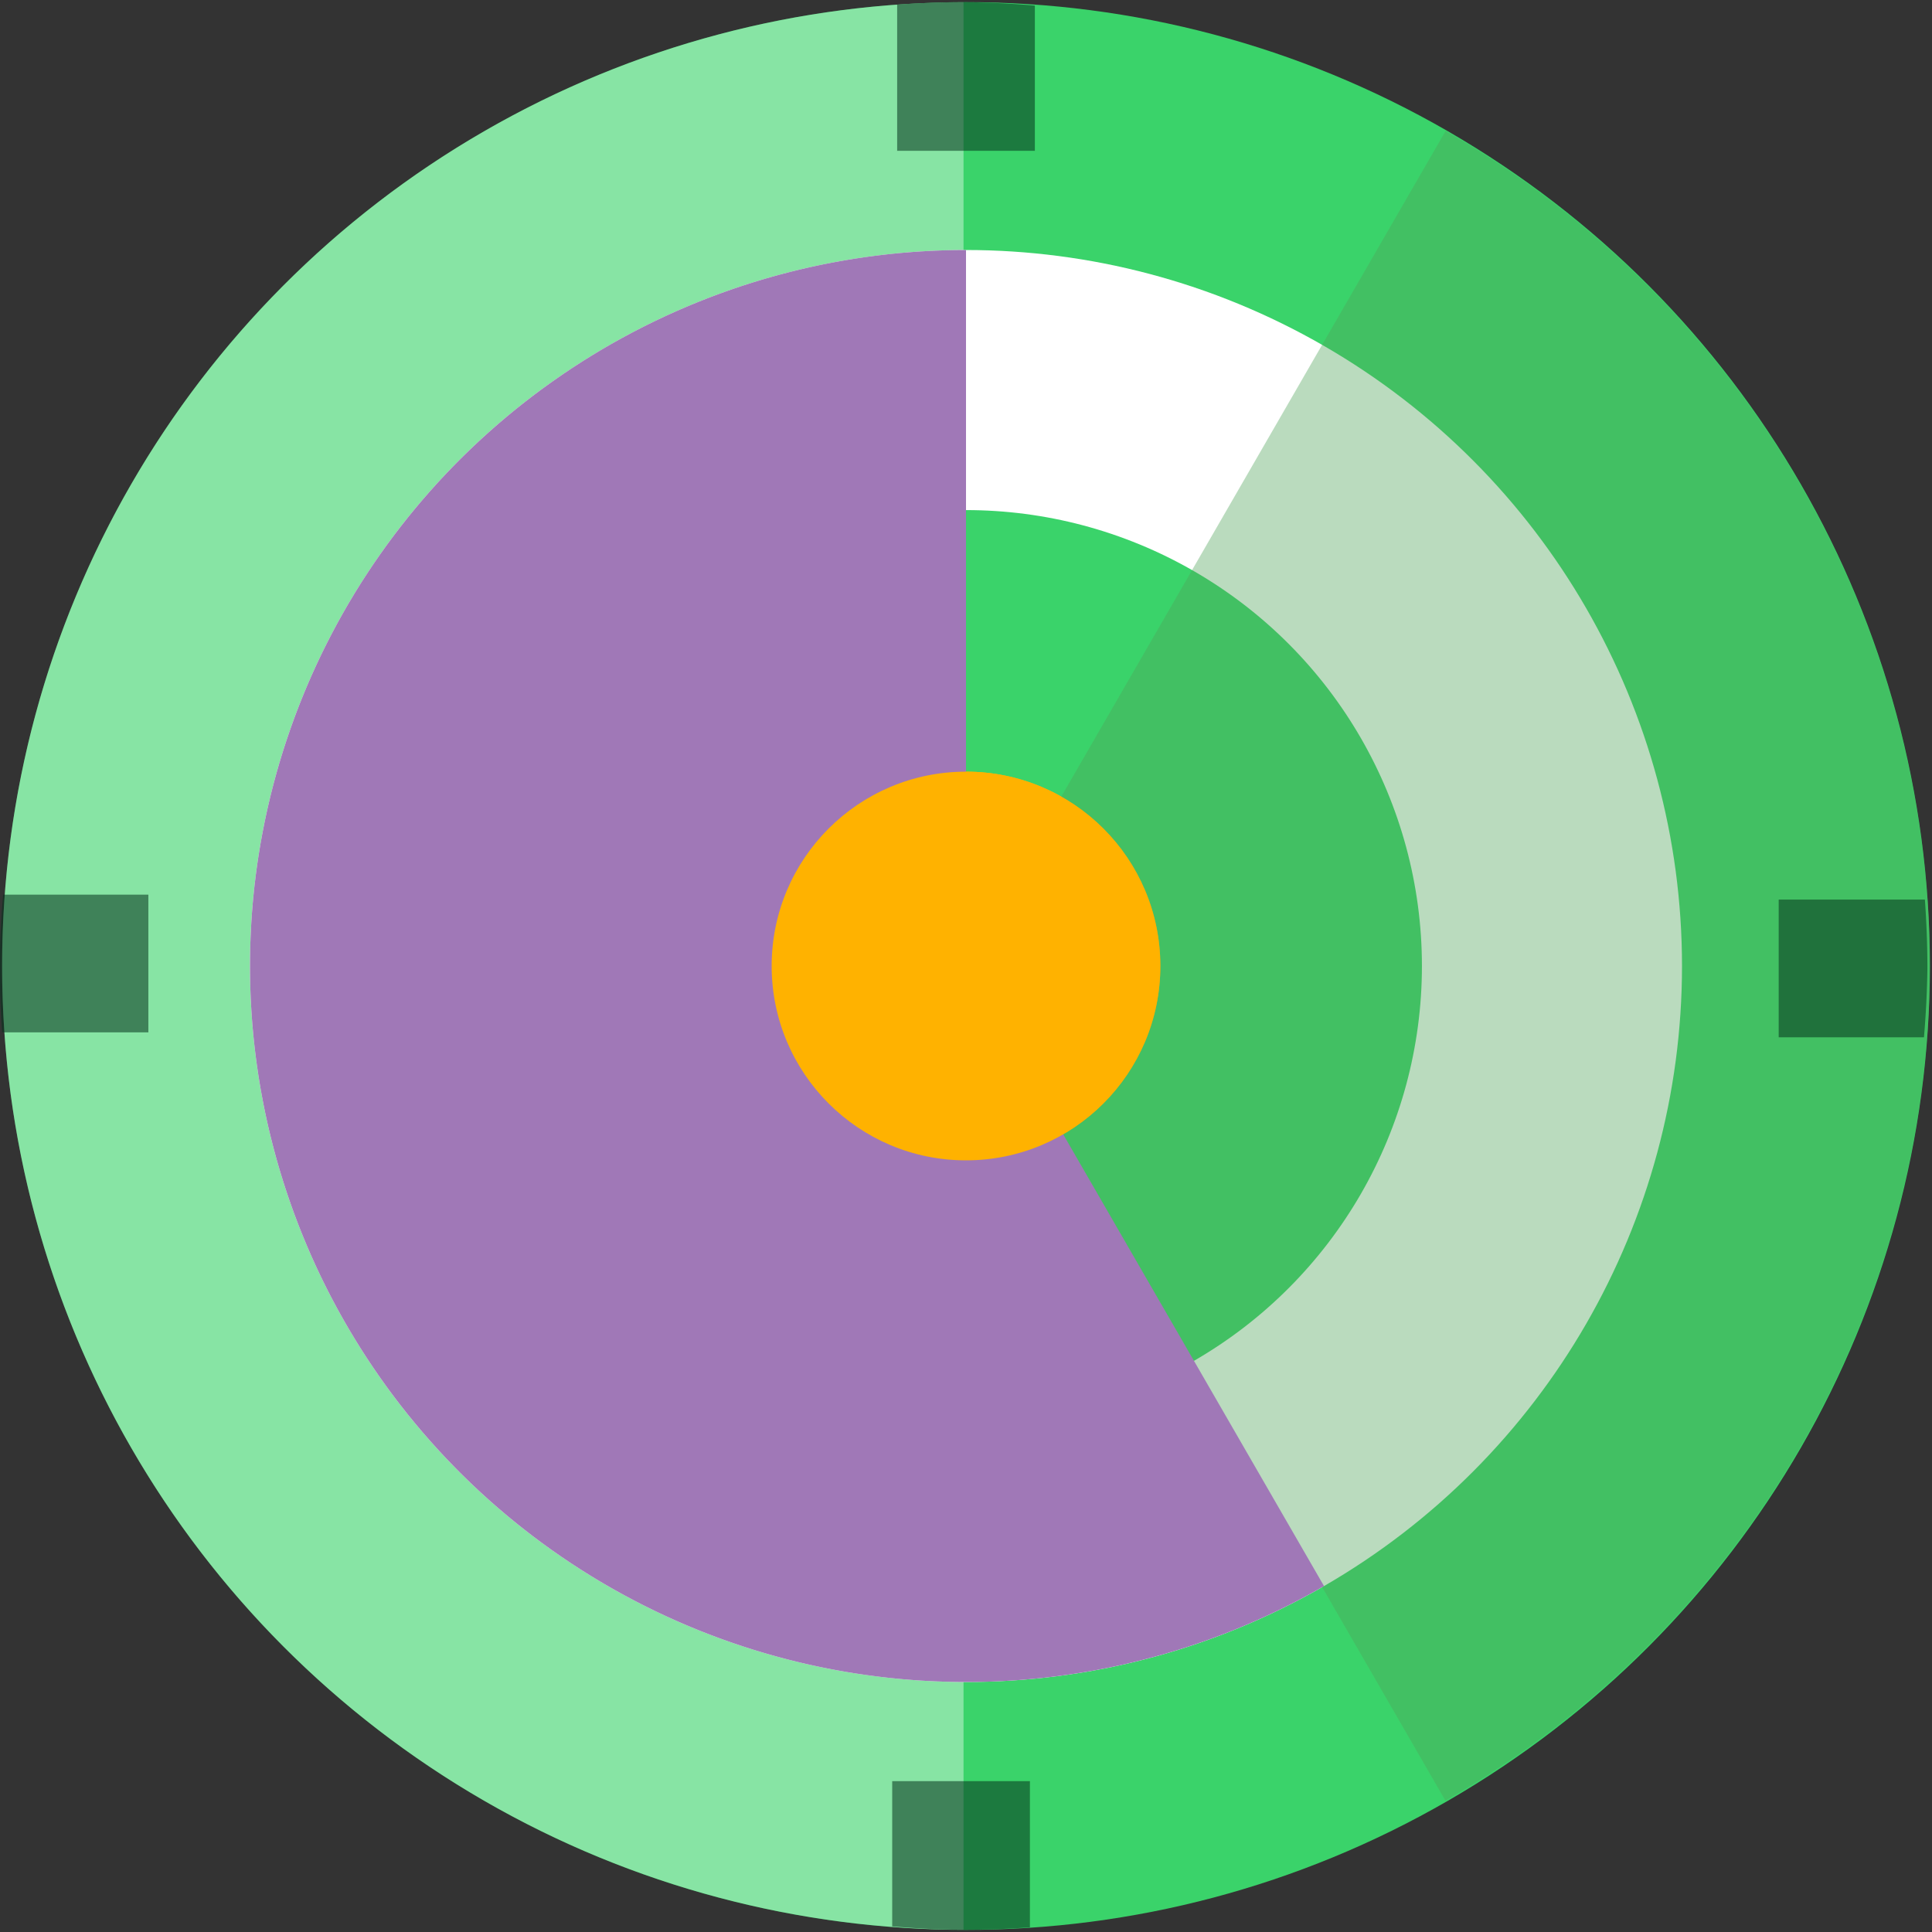 <?xml version="1.0" encoding="UTF-8" standalone="no"?>
<!-- Created with Inkscape (http://www.inkscape.org/) -->

<svg
   xmlns:dc="http://purl.org/dc/elements/1.1/"
   xmlns:cc="http://creativecommons.org/ns#"
   xmlns:rdf="http://www.w3.org/1999/02/22-rdf-syntax-ns#"
   xmlns:svg="http://www.w3.org/2000/svg"
   xmlns="http://www.w3.org/2000/svg"
   xmlns:sodipodi="http://sodipodi.sourceforge.net/DTD/sodipodi-0.dtd"
   xmlns:inkscape="http://www.inkscape.org/namespaces/inkscape"
   width="50mm"
   height="50mm"
   viewBox="0 0 177.165 177.165"
   id="svg2"
   version="1.1"
   inkscape:version="0.91 r"
   sodipodi:docname="catbell_bare_green_prog_11.svg">
  <rect x="0" y="0" width="177.165" height="177.165" fill="#333333" stroke="none"/>
  <defs
     id="defs4" />
  <sodipodi:namedview
     id="base"
     pagecolor="#ffffff"
     bordercolor="#666666"
     borderopacity="1.0"
     inkscape:pageopacity="0.0"
     inkscape:pageshadow="2"
     inkscape:zoom="1.979899"
     inkscape:cx="21.981751"
     inkscape:cy="94.779667"
     inkscape:document-units="px"
     inkscape:current-layer="layer4"
     showgrid="false"
     inkscape:object-paths="true"
     inkscape:snap-intersection-paths="true"
     inkscape:object-nodes="true"
     inkscape:snap-smooth-nodes="true"
     inkscape:snap-midpoints="true"
     inkscape:snap-nodes="true"
     inkscape:window-width="1366"
     inkscape:window-height="696"
     inkscape:window-x="0"
     inkscape:window-y="24"
     inkscape:window-maximized="1"
     inkscape:snap-bbox="true"
     inkscape:bbox-paths="true"
     inkscape:bbox-nodes="true"
     inkscape:snap-bbox-edge-midpoints="true"
     inkscape:snap-bbox-midpoints="true"
     inkscape:snap-object-midpoints="true"
     inkscape:snap-center="false"
     inkscape:snap-others="false"
     showguides="false" />
  <g
     inkscape:label="base_circle"
     inkscape:groupmode="layer"
     id="layer1"
     transform="translate(0,-875.197)"
     style="display:inline">
    <circle
       style="opacity:1;fill:#3ad36a;fill-opacity:1;fill-rule:evenodd;stroke:none;stroke-width:7;stroke-miterlimit:4;stroke-dasharray:none;stroke-opacity:1"
       id="path4136"
       cx="88.583"
       cy="963.78"
       r="88.388" />
    <circle
       style="opacity:1;fill:#ffffff;fill-opacity:1;fill-rule:evenodd;stroke:none;stroke-width:7;stroke-miterlimit:4;stroke-dasharray:none;stroke-opacity:1"
       id="path4330"
       cx="88.583"
       cy="963.78"
       r="65.657" />
    <circle
       r="41.808"
       cy="963.78"
       cx="88.583"
       id="circle4358"
       style="opacity:1;fill:#3ad36a;fill-opacity:1;fill-rule:evenodd;stroke:none;stroke-width:7;stroke-miterlimit:4;stroke-dasharray:none;stroke-opacity:1" />
    <circle
       style="opacity:1;fill:#ffb200;fill-opacity:1;fill-rule:evenodd;stroke:none;stroke-width:7;stroke-miterlimit:4;stroke-dasharray:none;stroke-opacity:1"
       id="circle4386"
       cx="88.583"
       cy="963.78"
       r="17.822" />
    <path
       style="opacity:1;fill:#50a35a;fill-opacity:0.392;fill-rule:evenodd;stroke:none;stroke-width:7;stroke-miterlimit:4;stroke-dasharray:none;stroke-opacity:1"
       d="m 88.582,875.392 a 88.388,88.388 0 0 0 -7.543,0.377 88.388,88.388 0 0 1 7.543,-0.377 z m 5.008,0.25 a 88.388,88.388 0 0 1 4.934,0.359 88.388,88.388 0 0 0 -4.934,-0.359 z m -16.904,0.656 a 88.388,88.388 0 0 0 -4.396,0.664 88.388,88.388 0 0 1 4.396,-0.664 z m 25.037,0.188 a 88.388,88.388 0 0 1 5.705,0.996 88.388,88.388 0 0 0 -5.705,-0.996 z m -33.723,1.439 a 88.388,88.388 0 0 0 -4.289,1.096 88.388,88.388 0 0 1 4.289,-1.096 z m 41.736,0.146 a 88.388,88.388 0 0 1 6.393,1.789 88.388,88.388 0 0 0 -6.393,-1.789 z m 7.861,2.324 a 88.388,88.388 0 0 1 6.947,2.719 88.388,88.388 0 0 0 -6.947,-2.719 z m -58.061,0.01 a 88.388,88.388 0 0 0 -4.172,1.523 88.388,88.388 0 0 1 4.172,-1.523 z m 65.674,3.029 a 88.388,88.388 0 0 1 7.346,3.758 88.388,88.388 0 0 0 -7.346,-3.758 z m -73.846,0.285 a 88.388,88.388 0 0 0 -4.002,1.934 88.388,88.388 0 0 1 4.002,-1.934 z m 81.203,3.479 -44.213,76.578 44.197,76.551 a 88.388,88.388 0 0 0 44.418,-76.549 88.388,88.388 0 0 0 -44.402,-76.58 z m -89.037,0.652 a 88.388,88.388 0 0 0 -3.748,2.299 88.388,88.388 0 0 1 3.748,-2.299 z m -7.348,4.871 a 88.388,88.388 0 0 0 -3.523,2.68 88.388,88.388 0 0 1 3.523,-2.68 z m -6.82,5.576 a 88.388,88.388 0 0 0 -3.242,3.021 88.388,88.388 0 0 1 3.242,-3.021 z m -6.275,6.275 a 88.388,88.388 0 0 0 -2.875,3.273 88.388,88.388 0 0 1 2.875,-3.273 z m -5.588,6.84 a 88.388,88.388 0 0 0 -2.541,3.555 88.388,88.388 0 0 1 2.541,-3.555 z m -4.857,7.334 a 88.388,88.388 0 0 0 -2.188,3.812 88.388,88.388 0 0 1 2.188,-3.812 z m -4.113,7.801 a 88.388,88.388 0 0 0 -1.801,4.021 88.388,88.388 0 0 1 1.801,-4.021 z m -3.318,8.18 a 88.388,88.388 0 0 0 -1.389,4.182 88.388,88.388 0 0 1 1.389,-4.182 z m -2.486,8.475 a 88.388,88.388 0 0 0 -0.961,4.281 88.388,88.388 0 0 1 0.961,-4.281 z m -1.627,8.691 a 88.388,88.388 0 0 0 -0.527,4.342 88.388,88.388 0 0 1 0.527,-4.342 z m -0.904,11.885 a 88.388,88.388 0 0 0 0.377,7.545 88.388,88.388 0 0 1 -0.377,-7.545 z m 0.904,11.889 a 88.388,88.388 0 0 0 0.666,4.408 88.388,88.388 0 0 1 -0.666,-4.408 z m 1.625,8.678 a 88.388,88.388 0 0 0 1.1,4.307 88.388,88.388 0 0 1 -1.1,-4.307 z m 2.494,8.504 a 88.388,88.388 0 0 0 1.508,4.129 88.388,88.388 0 0 1 -1.508,-4.129 z m 3.309,8.156 a 88.388,88.388 0 0 0 1.936,4.004 88.388,88.388 0 0 1 -1.936,-4.004 z m 4.1,7.775 a 88.388,88.388 0 0 0 2.342,3.82 88.388,88.388 0 0 1 -2.342,-3.82 z m 4.875,7.363 a 88.388,88.388 0 0 0 2.705,3.559 88.388,88.388 0 0 1 -2.705,-3.559 z m 5.6,6.854 a 88.388,88.388 0 0 0 3.021,3.242 88.388,88.388 0 0 1 -3.021,-3.242 z m 6.252,6.252 a 88.388,88.388 0 0 0 3.322,2.92 88.388,88.388 0 0 1 -3.322,-2.92 z m 6.801,5.562 a 88.388,88.388 0 0 0 3.639,2.603 88.388,88.388 0 0 1 -3.639,-2.603 z m 7.348,4.877 a 88.388,88.388 0 0 0 3.883,2.227 88.388,88.388 0 0 1 -3.883,-2.227 z m 89.002,0.666 a 88.388,88.388 0 0 1 -9.404,4.693 88.388,88.388 0 0 0 9.404,-4.693 z m -81.191,3.459 a 88.388,88.388 0 0 0 4.078,1.824 88.388,88.388 0 0 1 -4.078,-1.824 z m 71.619,1.309 a 88.388,88.388 0 0 1 -7.498,2.76 88.388,88.388 0 0 0 7.498,-2.76 z m -63.451,2.008 a 88.388,88.388 0 0 0 4.258,1.416 88.388,88.388 0 0 1 -4.258,-1.416 z m 54.857,1.115 a 88.388,88.388 0 0 1 -6.795,1.752 88.388,88.388 0 0 0 6.795,-1.752 z m -46.4,1.373 a 88.388,88.388 0 0 0 4.381,0.982 88.388,88.388 0 0 1 -4.381,-0.982 z m 37.539,0.844 a 88.388,88.388 0 0 1 -5.973,0.918 88.388,88.388 0 0 0 5.973,-0.918 z m -28.852,0.789 a 88.388,88.388 0 0 0 4.441,0.539 88.388,88.388 0 0 1 -4.441,-0.539 z m 19.795,0.504 a 88.388,88.388 0 0 1 -7.836,0.412 88.388,88.388 0 0 0 7.836,-0.412 z"
       id="circle4622"
       inkscape:connector-curvature="0" />
    <path
       style="opacity:1;fill:#ffffff;fill-opacity:0.392;fill-rule:evenodd;stroke:none;stroke-width:7;stroke-miterlimit:4;stroke-dasharray:none;stroke-opacity:1"
       d="M 88.355,0.203 A 88.388,88.388 0 0 0 0.193,88.582 88.388,88.388 0 0 0 88.355,176.959 l 0,-176.756 z"
       transform="translate(0,875.197)"
       id="circle4527"
       inkscape:connector-curvature="0" />
    <path
       style="opacity:1;fill:#04321d;fill-opacity:0.549;fill-rule:evenodd;stroke:none;stroke-width:7;stroke-miterlimit:4;stroke-dasharray:none;stroke-opacity:1"
       d="m 88.582,875.391 a 88.388,88.388 0 0 0 -6.312,0.23 l 0,13.406 12.627,0 0,-13.32 a 88.388,88.388 0 0 0 -6.314,-0.316 z"
       id="rect4206"
       inkscape:connector-curvature="0"
       inkscape:transform-center-x="-0.22633467"
       inkscape:transform-center-y="-81.568801" />
    <path
       inkscape:transform-center-y="-0.22633329"
       inkscape:transform-center-x="81.568801"
       inkscape:connector-curvature="0"
       id="path4210"
       d="m -0.031,963.553 a 88.388,88.388 0 0 0 0.23,6.312 l 13.406,0 0,-12.627 -13.32,0 a 88.388,88.388 0 0 0 -0.316,6.314 z"
       style="opacity:1;fill:#04321d;fill-opacity:0.549;fill-rule:evenodd;stroke:none;stroke-width:7;stroke-miterlimit:4;stroke-dasharray:none;stroke-opacity:1" />
    <path
       inkscape:transform-center-y="81.568819"
       inkscape:transform-center-x="0.22633437"
       inkscape:connector-curvature="0"
       id="path4212"
       d="m 88.131,1052.166 a 88.388,88.388 0 0 0 6.312,-0.231 l 0,-13.406 -12.627,0 0,13.32 a 88.388,88.388 0 0 0 6.314,0.316 z"
       style="opacity:1;fill:#04321d;fill-opacity:0.549;fill-rule:evenodd;stroke:none;stroke-width:7;stroke-miterlimit:4;stroke-dasharray:none;stroke-opacity:1" />
    <path
       inkscape:transform-center-y="0.22633675"
       inkscape:transform-center-x="-81.568803"
       inkscape:connector-curvature="0"
       id="path4214"
       d="m 176.743,964.004 a 88.388,88.388 0 0 0 -0.23,-6.312 l -13.406,0 0,12.627 13.32,0 a 88.388,88.388 0 0 0 0.316,-6.314 z"
       style="opacity:1;fill:#04321d;fill-opacity:0.549;fill-rule:evenodd;stroke:none;stroke-width:7;stroke-miterlimit:4;stroke-dasharray:none;stroke-opacity:1" />
  </g>
  <g
     inkscape:groupmode="layer"
     id="layer4"
     inkscape:label="progress"
     style="display:inline">
    <path
       id="circle5423-3"
       style="display:inline;opacity:1;fill:#a078b7;fill-opacity:1;fill-rule:evenodd;stroke:none;stroke-width:7;stroke-miterlimit:4;stroke-dasharray:none;stroke-opacity:1"
       transform="matrix(0,-1,-1,0,0,0)"
       sodipodi:type="arc"
       sodipodi:cx="-88.582664"
       sodipodi:cy="-88.582664"
       sodipodi:rx="65.657043"
       sodipodi:ry="65.657043"
       sodipodi:start="0"
       sodipodi:end="3.6651914"
       d="m -22.926,-88.583 a 65.657,65.657 0 0 1 -43.201,61.697 65.657,65.657 0 0 1 -72.752,-19.494 65.657,65.657 0 0 1 -6.564,-75.032 l 56.861,32.829 z" />
    <circle
       style="display:inline;opacity:1;fill:#ffb200;fill-opacity:1;fill-rule:evenodd;stroke:none;stroke-width:7;stroke-miterlimit:4;stroke-dasharray:none;stroke-opacity:1"
       id="circle4386-6"
       cx="88.583"
       cy="88.583"
       r="17.822" />
  </g>
  <g
     inkscape:groupmode="layer"
     id="layer3"
     inkscape:label="arrows"
     style="display:none">
    <g
       style="display:inline;fill:#9d3a34;fill-opacity:1"
       id="g4466"
       transform="matrix(0.5,-0.866,0.866,0.5,-540.317,-409.541)">
      <rect
         style="opacity:1;fill:#9d3a34;fill-opacity:1;fill-rule:evenodd;stroke:none;stroke-width:7;stroke-miterlimit:4;stroke-dasharray:none;stroke-opacity:1"
         id="rect4468"
         width="82.82"
         height="10.933"
         x="-117.05"
         y="788.041" />
      <circle
         style="opacity:1;fill:#9d3a34;fill-opacity:1;fill-rule:evenodd;stroke:none;stroke-width:7;stroke-miterlimit:4;stroke-dasharray:none;stroke-opacity:1"
         id="circle4470"
         cx="-117.05"
         cy="793.508"
         r="5.467" />
    </g>
    <g
       id="g4193"
       style="fill:#8a5eaf;fill-opacity:1">
      <path
         style="opacity:1;fill:#8a5eaf;fill-opacity:1;fill-rule:evenodd;stroke:none;stroke-width:7;stroke-miterlimit:4;stroke-dasharray:none;stroke-opacity:1"
         d="m 110.497,32.374 15.465,8.929 7.691,-13.321 -7.774,-22.25 -15.382,26.643 z"
         id="path4474"
         inkscape:connector-curvature="0" />
      <g
         transform="matrix(0.431,-0.746,0.866,0.5,-403.213,-568.293)"
         style="fill:#8a5eaf;fill-opacity:1"
         id="g4476">
        <path
           inkscape:connector-curvature="0"
           style="opacity:1;fill:#8a5eaf;fill-opacity:1;fill-rule:evenodd;stroke:none;stroke-width:7;stroke-miterlimit:4;stroke-dasharray:none;stroke-opacity:1"
           d="m -296.429,754.148 a 9.286,8.929 0 0 1 -9.286,8.929 9.286,8.929 0 0 1 -9.286,-8.929 9.286,8.929 0 0 1 9.286,-8.929 9.286,8.929 0 0 1 9.286,8.929 z"
           id="path4478" />
        <path
           style="opacity:1;fill:#8a5eaf;fill-opacity:1;fill-rule:evenodd;stroke:none;stroke-width:7;stroke-miterlimit:4;stroke-dasharray:none;stroke-opacity:1"
           d="m -305.714,763.076 0,-17.857 17.857,0 17.857,17.857 -35.715,0 z"
           id="path4480"
           inkscape:connector-curvature="0" />
      </g>
    </g>
    <g
       style="display:inline;fill:#9d3a34;fill-opacity:1"
       id="g4513"
       transform="matrix(0.866,0.5,-0.5,0.866,580.283,-583.91)">
      <path
         id="rect4494"
         transform="translate(0,875.197)"
         d="m -89.775,-52.305 0,10.932 37.248,0 0,-10.932 -37.248,0 z"
         style="opacity:1;fill:#9d3a34;fill-opacity:1;fill-rule:evenodd;stroke:none;stroke-width:7;stroke-miterlimit:4;stroke-dasharray:none;stroke-opacity:1"
         inkscape:connector-curvature="0" />
      <circle
         style="opacity:1;fill:#9d3a34;fill-opacity:1;fill-rule:evenodd;stroke:none;stroke-width:7;stroke-miterlimit:4;stroke-dasharray:none;stroke-opacity:1"
         id="circle4496"
         cx="-89.776"
         cy="828.358"
         r="5.467" />
    </g>
    <g
       style="display:inline;fill:#8a5eaf;fill-opacity:1"
       transform="matrix(0.746,0.431,-0.5,0.866,728.723,-411.924)"
       id="g4498">
      <path
         style="opacity:1;fill:#8a5eaf;fill-opacity:1;fill-rule:evenodd;stroke:none;stroke-width:7;stroke-miterlimit:4;stroke-dasharray:none;stroke-opacity:1"
         d="m -305.714,745.219 0,17.857 17.857,0 17.857,-17.857 -35.715,0 z"
         id="path4500"
         inkscape:connector-curvature="0" />
      <g
         style="fill:#8a5eaf;fill-opacity:1"
         id="g4502">
        <path
           inkscape:connector-curvature="0"
           style="opacity:1;fill:#8a5eaf;fill-opacity:1;fill-rule:evenodd;stroke:none;stroke-width:7;stroke-miterlimit:4;stroke-dasharray:none;stroke-opacity:1"
           d="m -296.429,754.148 a 9.286,8.929 0 0 1 -9.286,8.929 9.286,8.929 0 0 1 -9.286,-8.929 9.286,8.929 0 0 1 9.286,-8.929 9.286,8.929 0 0 1 9.286,8.929 z"
           id="path4504" />
        <path
           style="opacity:1;fill:#8a5eaf;fill-opacity:1;fill-rule:evenodd;stroke:none;stroke-width:7;stroke-miterlimit:4;stroke-dasharray:none;stroke-opacity:1"
           d="m -305.714,763.076 0,-17.857 17.857,0 17.857,17.857 -35.715,0 z"
           id="path4506"
           inkscape:connector-curvature="0" />
      </g>
    </g>
  </g>
  <g
     inkscape:groupmode="layer"
     id="layer2"
     inkscape:label="hidden"
     style="display:none">
    <g
       transform="translate(423.984,-781.662)"
       style="display:inline"
       id="g4462">
      <rect
         y="788.041"
         x="-117.05"
         height="10.933"
         width="82.82"
         id="rect4388"
         style="opacity:1;fill:#992500;fill-opacity:1;fill-rule:evenodd;stroke:none;stroke-width:7;stroke-miterlimit:4;stroke-dasharray:none;stroke-opacity:1" />
      <circle
         r="5.467"
         cy="793.508"
         cx="-117.05"
         id="path4437"
         style="opacity:1;fill:#992500;fill-opacity:1;fill-rule:evenodd;stroke:none;stroke-width:7;stroke-miterlimit:4;stroke-dasharray:none;stroke-opacity:1" />
    </g>
    <rect
       style="display:inline;opacity:1;fill:#992500;fill-opacity:1;fill-rule:evenodd;stroke:none;stroke-width:7;stroke-miterlimit:4;stroke-dasharray:none;stroke-opacity:1"
       id="rect4439"
       width="35.714"
       height="17.857"
       x="176.841"
       y="-49.3" />
    <g
       id="g4456"
       transform="matrix(0.861,0,0,1,630.019,-742.303)"
       style="display:inline;fill:#b700ff;fill-opacity:1">
      <path
         inkscape:connector-curvature="0"
         id="rect4445"
         d="m -305.714,745.219 0,17.857 17.857,0 17.857,-17.857 -35.715,0 z"
         style="opacity:1;fill:#b700ff;fill-opacity:1;fill-rule:evenodd;stroke:none;stroke-width:7;stroke-miterlimit:4;stroke-dasharray:none;stroke-opacity:1" />
      <g
         id="g4451"
         style="fill:#b700ff;fill-opacity:1">
        <path
           id="path4441"
           d="m -296.429,754.148 a 9.286,8.929 0 0 1 -9.286,8.929 9.286,8.929 0 0 1 -9.286,-8.929 9.286,8.929 0 0 1 9.286,-8.929 9.286,8.929 0 0 1 9.286,8.929 z"
           style="opacity:1;fill:#b700ff;fill-opacity:1;fill-rule:evenodd;stroke:none;stroke-width:7;stroke-miterlimit:4;stroke-dasharray:none;stroke-opacity:1"
           inkscape:connector-curvature="0" />
        <path
           inkscape:connector-curvature="0"
           id="path4449"
           d="m -305.714,763.076 0,-17.857 17.857,0 17.857,17.857 -35.715,0 z"
           style="opacity:1;fill:#b700ff;fill-opacity:1;fill-rule:evenodd;stroke:none;stroke-width:7;stroke-miterlimit:4;stroke-dasharray:none;stroke-opacity:1" />
      </g>
    </g>
    <g
       style="display:inline"
       id="g4419"
       transform="matrix(0.707,0.707,-0.707,0.707,1174.067,-519.528)">
      <path
         id="rect4410"
         transform="translate(0,875.197)"
         d="m -131.32,86.59 0,10.934 45.572,0 0,-10.934 -45.572,0 z"
         style="opacity:1;fill:#992500;fill-opacity:1;fill-rule:evenodd;stroke:none;stroke-width:7;stroke-miterlimit:4;stroke-dasharray:none;stroke-opacity:1"
         inkscape:connector-curvature="0" />
      <path
         style="opacity:1;fill:#7a01c9;fill-opacity:1;fill-rule:evenodd;stroke:none;stroke-width:7;stroke-miterlimit:4;stroke-dasharray:none;stroke-opacity:1"
         d="m -81.483,950.039 -8.529,17.215 8.529,17.215 39.104,0 -8.529,-17.215 8.529,-17.215 -10.139,0 -10.908,11.715 0,-11.715 -18.057,0 z"
         id="path4412"
         inkscape:connector-curvature="0" />
    </g>
  </g>
</svg>
